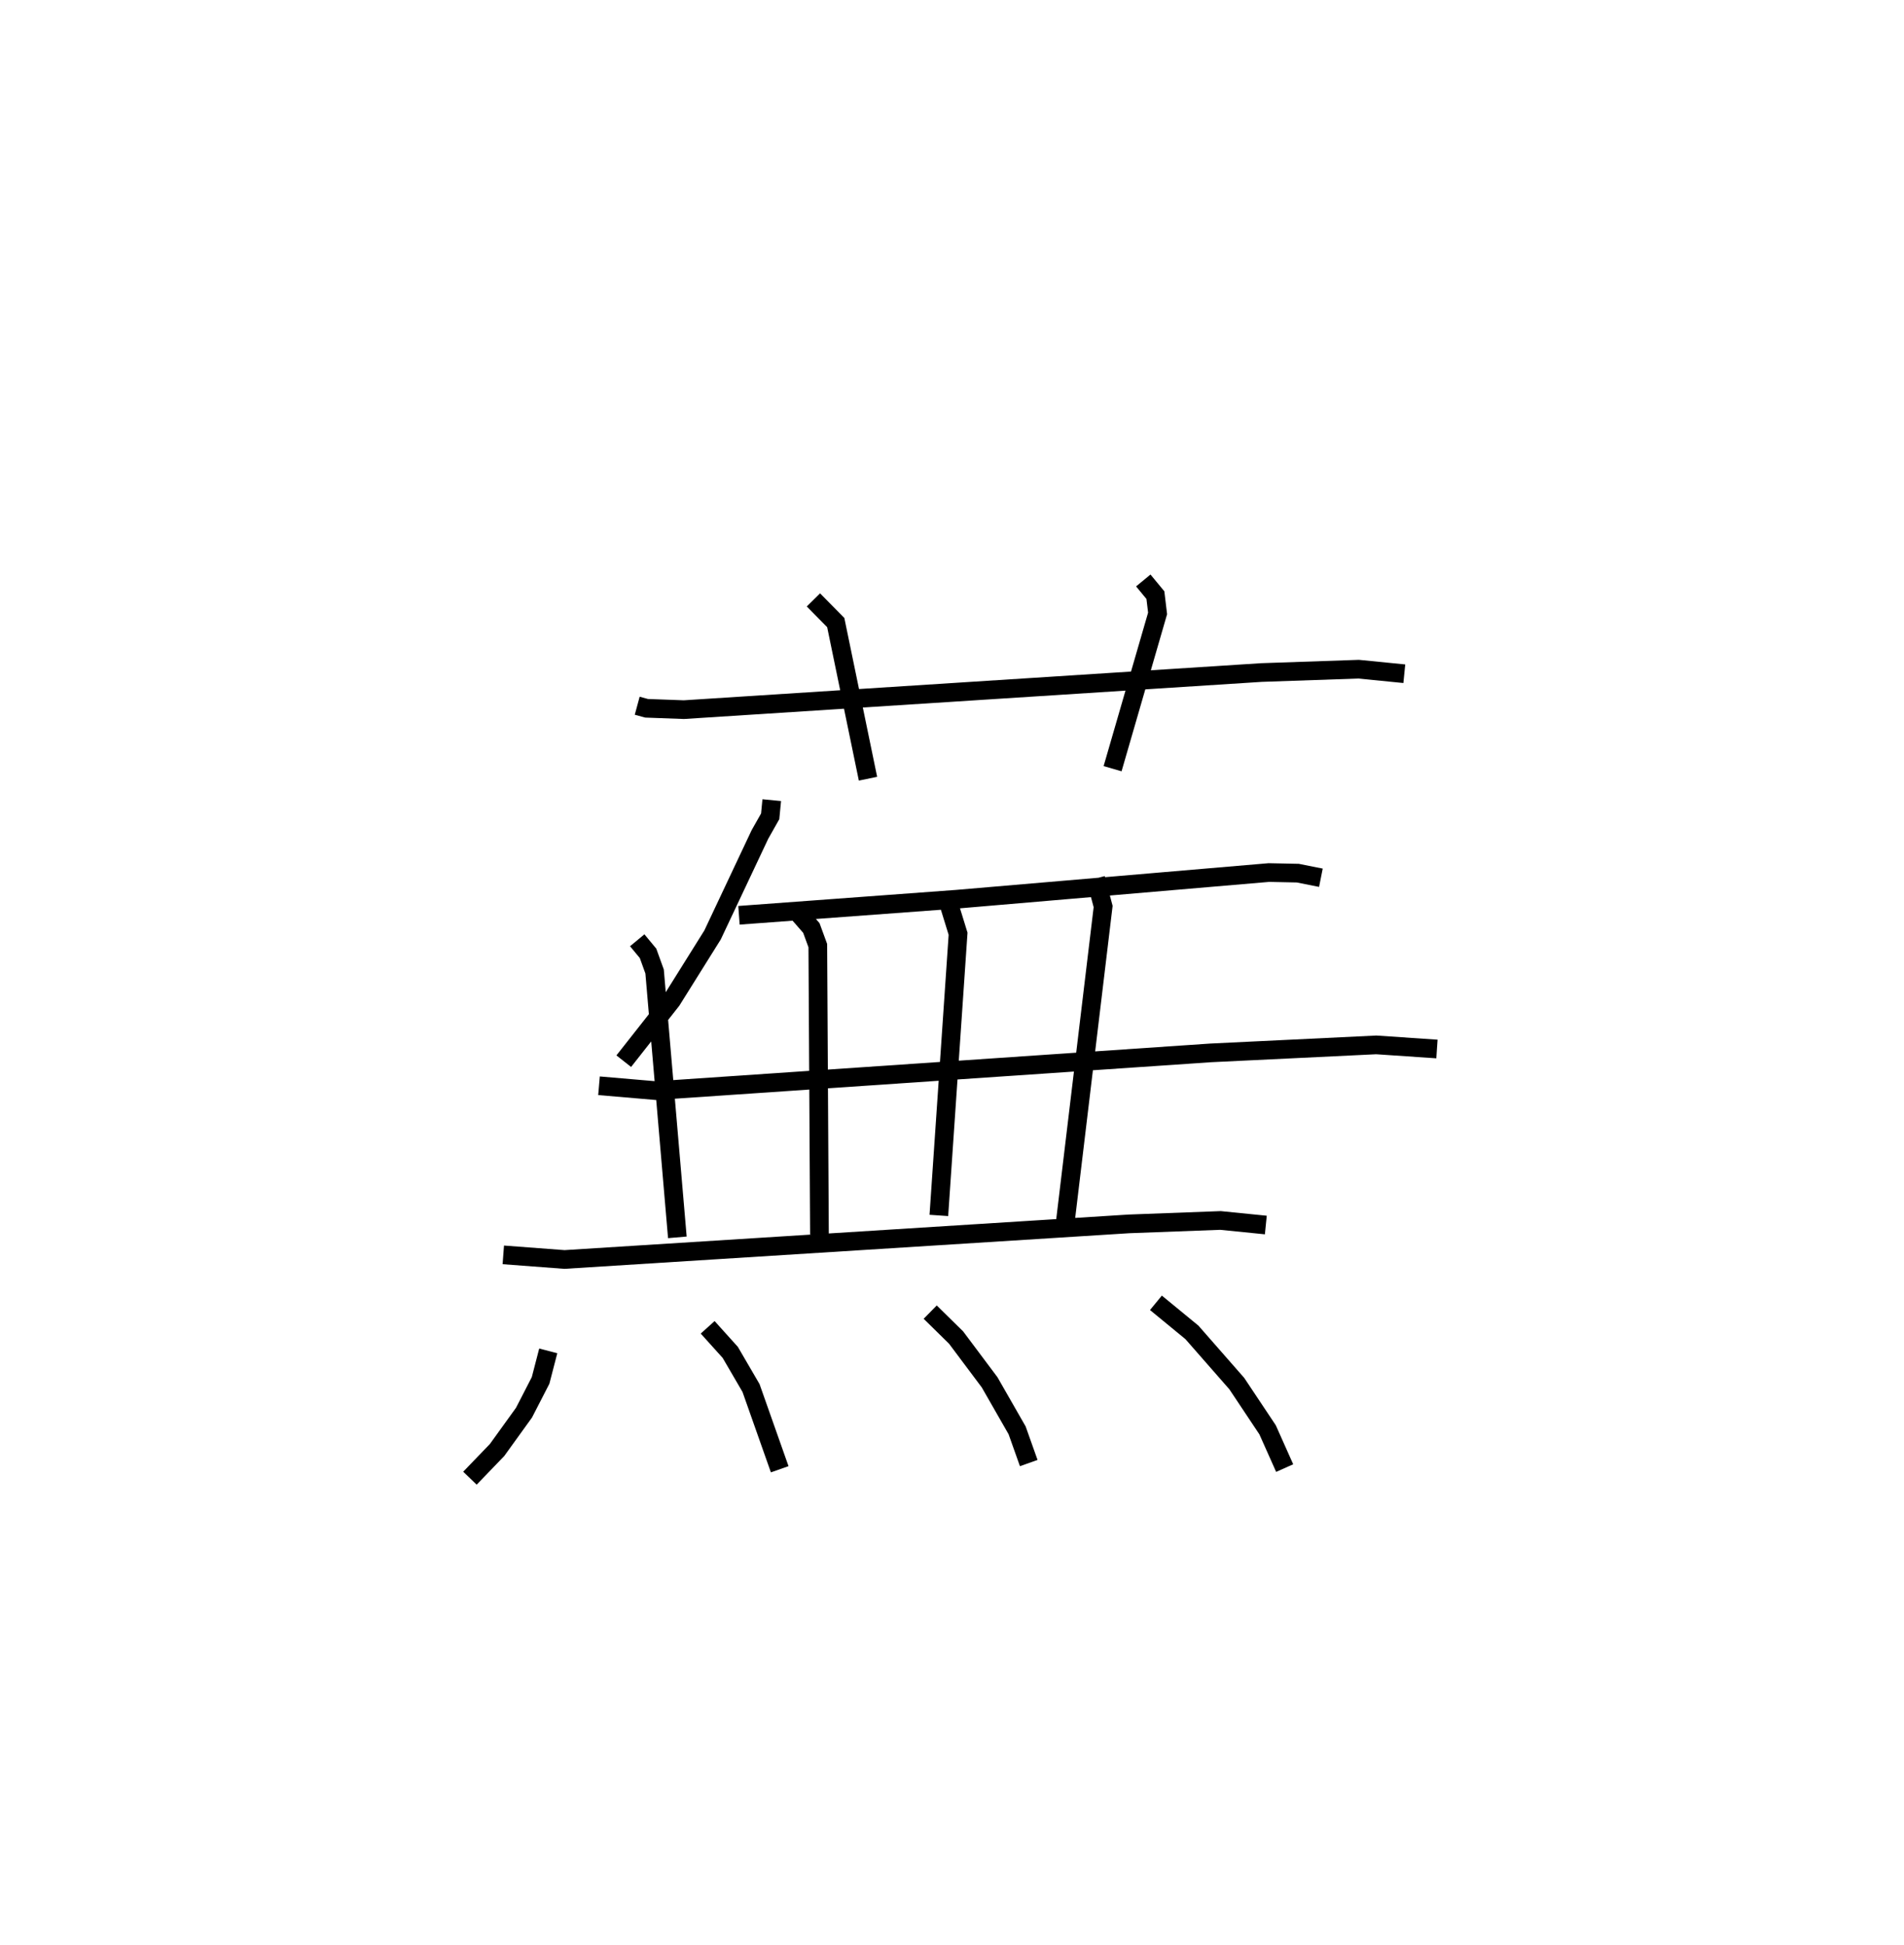 <?xml version="1.0" encoding="utf-8" ?>
<svg baseProfile="full" height="104.133" version="1.1" width="101.921" xmlns="http://www.w3.org/2000/svg" xmlns:ev="http://www.w3.org/2001/xml-events" xmlns:xlink="http://www.w3.org/1999/xlink"><defs /><rect fill="white" height="104.133" width="101.921" x="0" y="0" /><path d="M25,25 m0.0,0.0 m9.11,12.781 l0.502,0.136 1.995,0.073 l30.921,-1.987 5.2,-0.179 l2.445,0.243 m-31.63,-3.952 l1.195,1.214 1.726,8.358 m14.736,-10.613 l0.649,0.786 0.117,0.978 l-2.409,8.313 m-18.245,1.684 l-0.084,0.867 -0.548,0.969 l-2.537,5.381 -2.19,3.502 l-2.563,3.255 m6.167,-7.81 l11.655,-0.86 16.71,-1.428 l1.551,0.032 1.235,0.246 m-38.643,11.136 l3.049,0.261 29.694,-2.021 l8.863,-0.428 3.249,0.22 m-42.809,-5.82 l0.579,0.699 0.351,0.972 l1.218,14.232 m6.539,-17.287 l0.634,0.726 0.345,0.942 l0.089,15.466 m6.825,-18.028 l0.595,1.929 -1.029,15.079 m8.395,-18.038 l0.399,1.5 -2.015,16.804 m-30.094,1.845 l3.276,0.247 30.217,-1.906 l4.898,-0.183 2.427,0.244 m-38.412,6.738 l-0.41,1.582 -0.887,1.724 l-1.442,2 -1.453,1.509 m12.726,-8.077 l1.209,1.342 1.112,1.908 l1.535,4.349 m8.056,-8.413 l1.386,1.362 1.795,2.397 l1.472,2.571 0.622,1.751 m6.808,-8.579 l1.927,1.583 2.402,2.742 l1.649,2.475 0.914,2.048 " fill="none" stroke="black" stroke-width="1" /></svg>